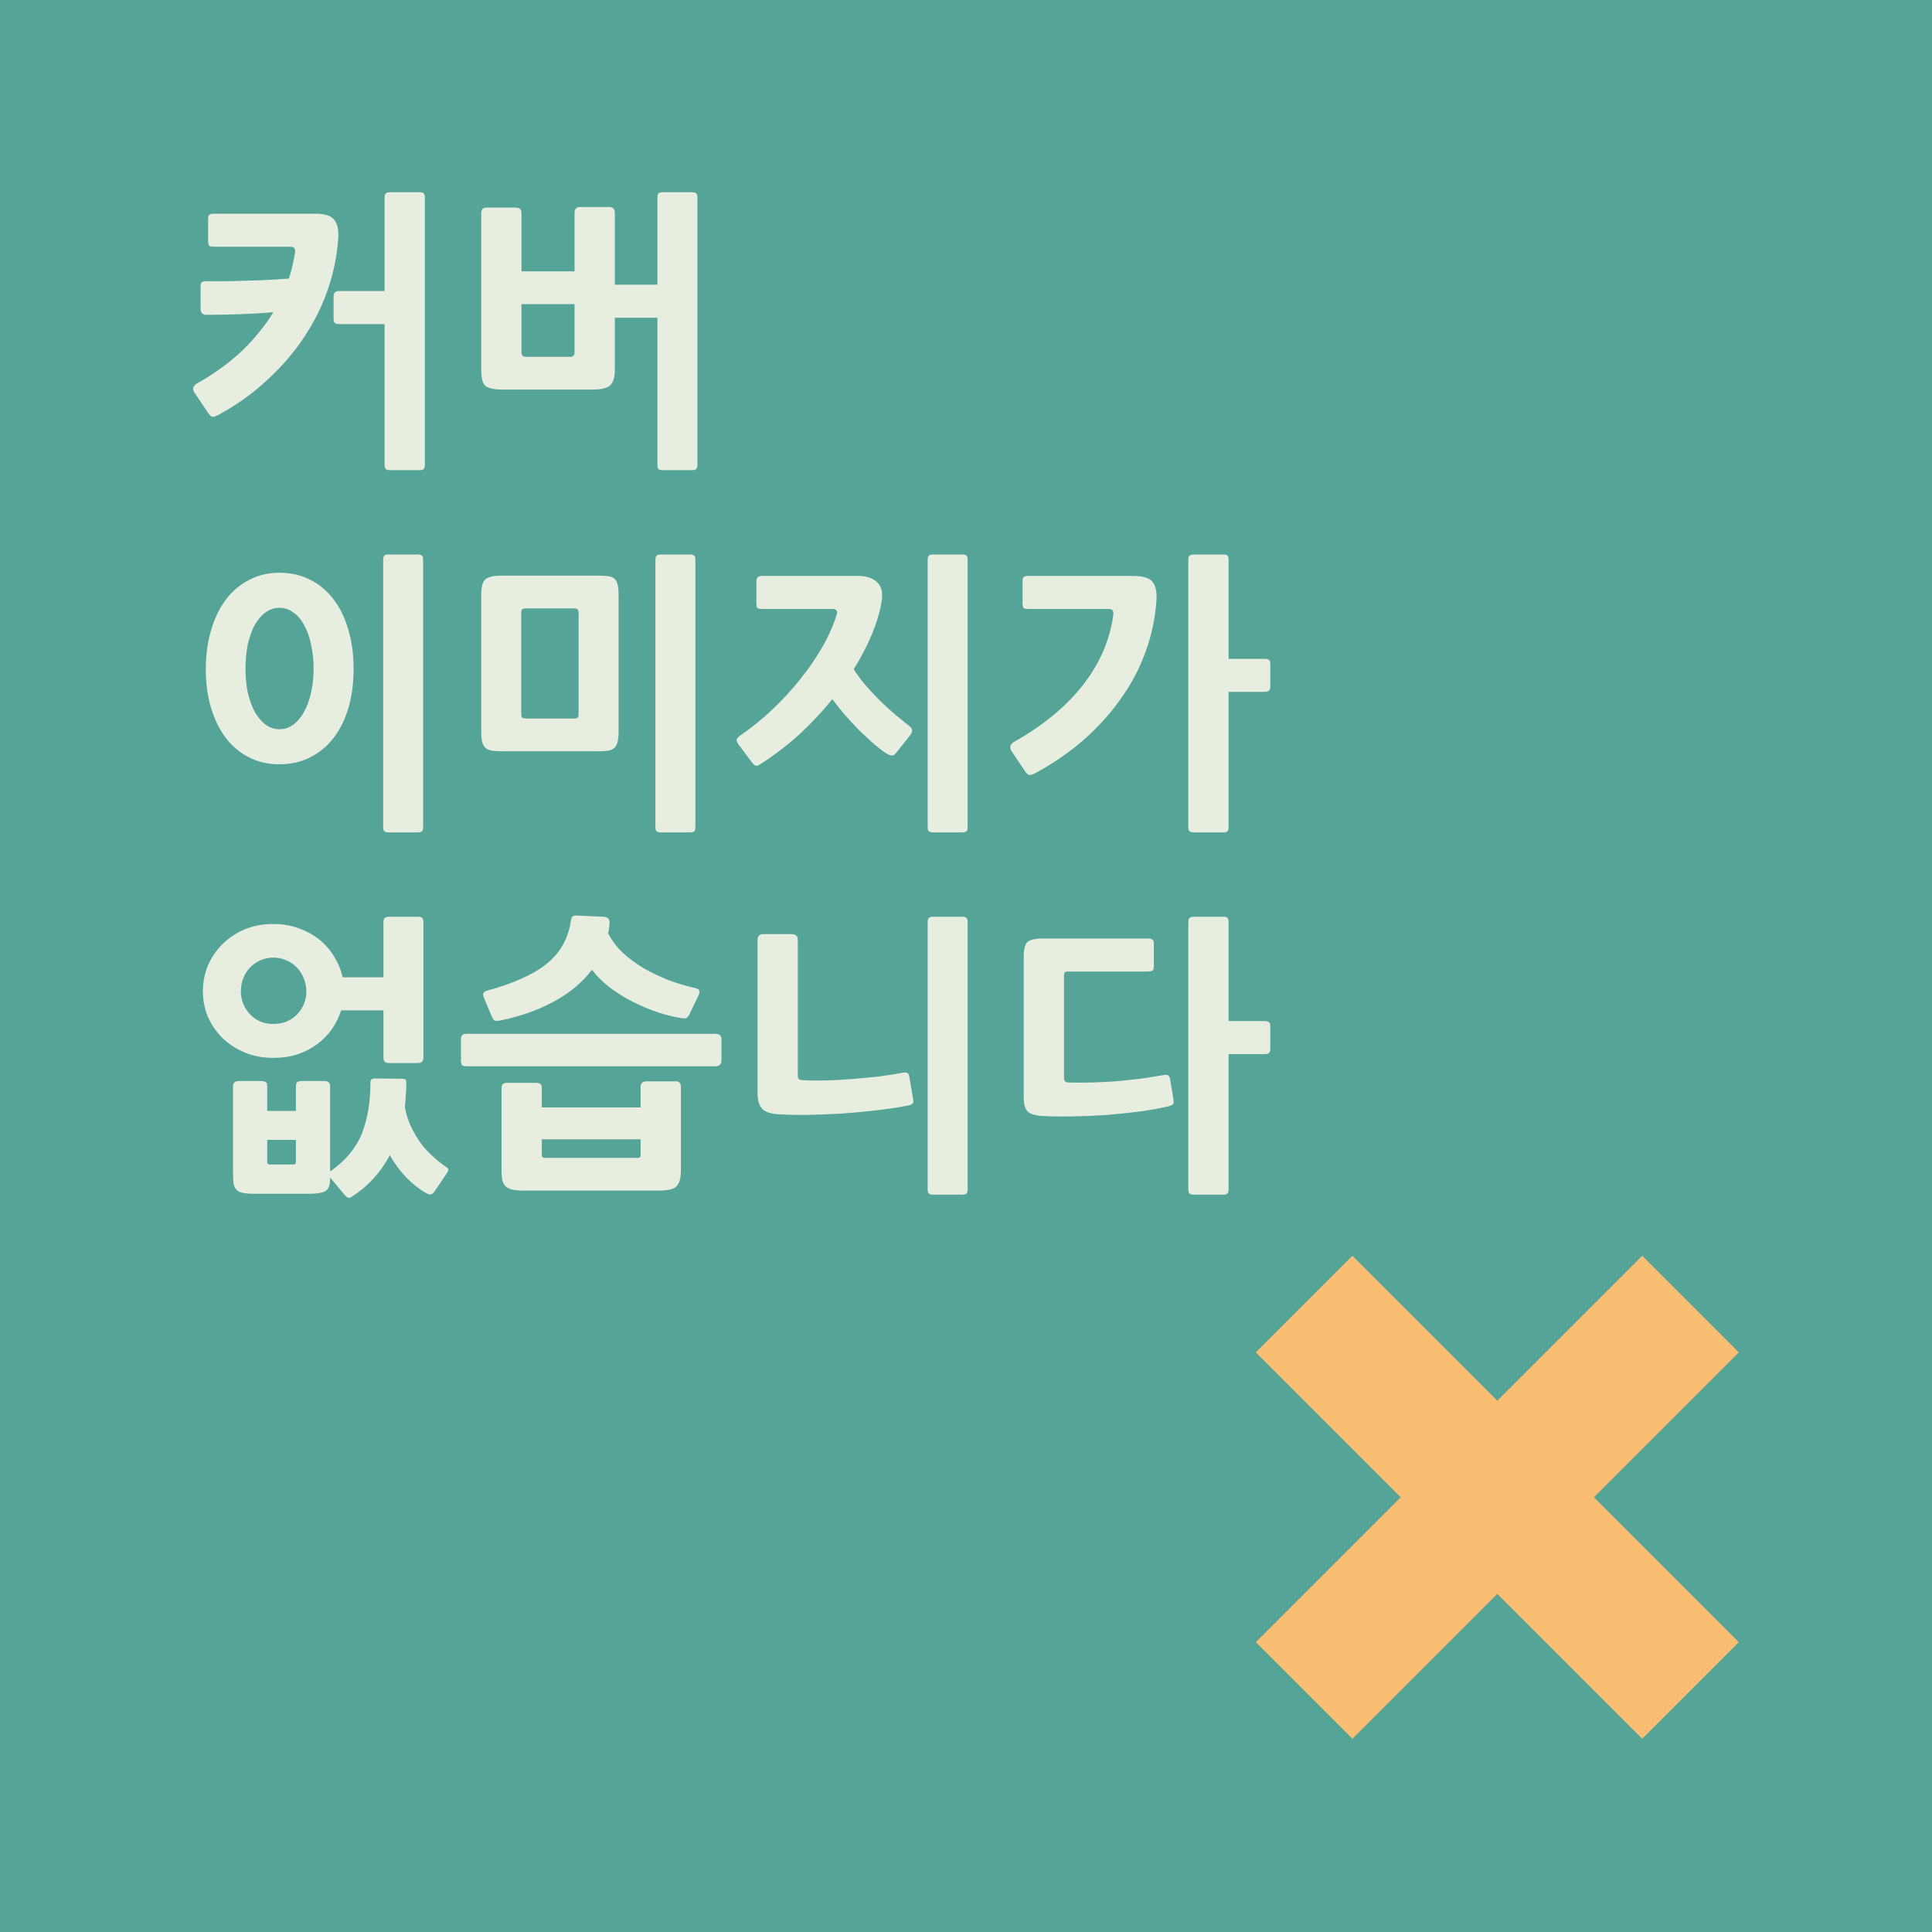 <?xml version="1.0" encoding="UTF-8" standalone="no"?>
<!-- Created with Inkscape (http://www.inkscape.org/) -->

<svg
   xmlns:dc="http://purl.org/dc/elements/1.1/"
   xmlns:cc="http://creativecommons.org/ns#"
   xmlns:rdf="http://www.w3.org/1999/02/22-rdf-syntax-ns#"
   xmlns:svg="http://www.w3.org/2000/svg"
   xmlns="http://www.w3.org/2000/svg"
   xmlns:sodipodi="http://sodipodi.sourceforge.net/DTD/sodipodi-0.dtd"
   xmlns:inkscape="http://www.inkscape.org/namespaces/inkscape"
   width="56.444mm"
   height="56.444mm"
   viewBox="0 0 200 200"
   id="svg2"
   version="1.1"
   inkscape:version="0.91 r13725"
   sodipodi:docname="no_cover_image.svg">
  <rect x="0" y="0" width="200" height="200" fill="#333333" stroke="none"/>
  <defs
     id="defs4" />
  <sodipodi:namedview
     id="base"
     pagecolor="#ffffff"
     bordercolor="#666666"
     borderopacity="1.0"
     inkscape:pageopacity="0.0"
     inkscape:pageshadow="2"
     inkscape:zoom="1.4"
     inkscape:cx="-22.274439"
     inkscape:cy="55.339705"
     inkscape:document-units="px"
     inkscape:current-layer="layer1"
     showgrid="false"
     fit-margin-top="0"
     fit-margin-left="0"
     fit-margin-right="0"
     fit-margin-bottom="0"
     inkscape:window-width="1573"
     inkscape:window-height="935"
     inkscape:window-x="52"
     inkscape:window-y="15"
     inkscape:window-maximized="0" />
  <g
     inkscape:label="Layer 1"
     inkscape:groupmode="layer"
     id="layer1"
     transform="translate(0,-752.362)">
    <g
       id="g4214">
      <rect
         ry="3.4723766e-05"
         y="752.362"
         x="0"
         height="200"
         width="200"
         id="rect4136"
         style="color:#000000;clip-rule:nonzero;display:inline;overflow:visible;visibility:visible;opacity:1;isolation:auto;mix-blend-mode:normal;color-interpolation:sRGB;color-interpolation-filters:linearRGB;solid-color:#000000;solid-opacity:1;fill:#54a497;fill-opacity:1;fill-rule:nonzero;stroke:none;stroke-width:1;stroke-linecap:butt;stroke-linejoin:miter;stroke-miterlimit:4;stroke-dasharray:none;stroke-dashoffset:0;stroke-opacity:1;color-rendering:auto;image-rendering:auto;shape-rendering:auto;text-rendering:auto;enable-background:accumulate" />
      <path
         inkscape:connector-curvature="0"
         id="rect4144"
         d="m 180,922.362 -15,-15 15,-15 -10,-10 -15,15 -15,-15 -10,10 15,15 -15,15 10,10 15,-15 15,15 10,-10 z"
         style="color:#000000;clip-rule:nonzero;display:inline;overflow:visible;visibility:visible;opacity:1;isolation:auto;mix-blend-mode:normal;color-interpolation:sRGB;color-interpolation-filters:linearRGB;solid-color:#000000;solid-opacity:1;fill:#f9be72;fill-opacity:1;fill-rule:nonzero;stroke:none;stroke-width:1;stroke-linecap:butt;stroke-linejoin:miter;stroke-miterlimit:4;stroke-dasharray:none;stroke-dashoffset:0;stroke-opacity:1;color-rendering:auto;image-rendering:auto;shape-rendering:auto;text-rendering:auto;enable-background:accumulate" />
      <g
         transform="translate(207.535,-261.22)"
         id="g4202">
        <path
           inkscape:connector-curvature="0"
           id="path4172"
           style="font-style:normal;font-variant:normal;font-weight:bold;font-stretch:normal;font-size:30px;line-height:125%;font-family:sans-serif;-inkscape-font-specification:'sans-serif Bold';letter-spacing:0px;word-spacing:0px;fill:#e7eddf;fill-opacity:1;stroke:none;stroke-width:1px;stroke-linecap:butt;stroke-linejoin:miter;stroke-opacity:1"
           d="m -184.851,1056.492 q -0.42,0.24 -0.66,0.24 -0.21,-0.03 -0.45,-0.36 l -1.41,-2.1 q -0.21,-0.27 -0.15,-0.54 0.09,-0.3 0.36,-0.45 2.64,-1.47 4.62,-3.33 1.98,-1.89 3.3,-4.05 -1.71,0.15 -3.54,0.21 -1.8,0.06 -3.39,0.06 -0.6,0 -0.6,-0.63 l 0,-2.22 q 0,-0.42 0.12,-0.51 0.12,-0.12 0.45,-0.12 1.02,0 2.16,0 1.17,-0.03 2.31,-0.06 1.14,-0.03 2.19,-0.09 1.05,-0.06 1.92,-0.12 0.39,-1.29 0.63,-2.67 0.09,-0.63 -0.48,-0.63 l -7.92,0 q -0.42,0 -0.51,-0.12 -0.09,-0.15 -0.09,-0.48 l 0,-2.25 q 0,-0.36 0.12,-0.45 0.15,-0.12 0.48,-0.12 l 10.47,0 q 1.5,0 1.98,0.63 0.51,0.6 0.42,1.92 -0.18,2.7 -1.08,5.31 -0.9,2.61 -2.49,4.98 -1.56,2.34 -3.78,4.38 -2.19,2.04 -4.98,3.57 z m 20.76,5.76 -3.06,0 q -0.33,0 -0.45,-0.12 -0.12,-0.09 -0.12,-0.45 l 0,-14.55 -4.71,0 q -0.27,0 -0.42,-0.09 -0.15,-0.12 -0.15,-0.45 l 0,-2.28 q 0,-0.36 0.15,-0.48 0.15,-0.12 0.42,-0.12 l 4.71,0 0,-9.66 q 0,-0.33 0.12,-0.45 0.12,-0.12 0.45,-0.12 l 3.06,0 q 0.33,0 0.42,0.12 0.12,0.12 0.12,0.45 l 0,27.63 q 0,0.36 -0.12,0.45 -0.09,0.12 -0.42,0.12 z" />
        <path
           inkscape:connector-curvature="0"
           id="path4174"
           style="font-style:normal;font-variant:normal;font-weight:bold;font-stretch:normal;font-size:30px;line-height:125%;font-family:sans-serif;-inkscape-font-specification:'sans-serif Bold';letter-spacing:0px;word-spacing:0px;fill:#e7eddf;fill-opacity:1;stroke:none;stroke-width:1px;stroke-linecap:butt;stroke-linejoin:miter;stroke-opacity:1"
           d="m -146.198,1053.912 -9.18,0 q -0.72,0 -1.2,-0.09 -0.45,-0.09 -0.72,-0.3 -0.24,-0.24 -0.33,-0.66 -0.09,-0.42 -0.09,-1.11 l 0,-16.11 q 0,-0.57 0.54,-0.57 l 3.03,0 q 0.6,0 0.6,0.57 l 0,6.03 5.49,0 0,-6.06 q 0,-0.6 0.57,-0.6 l 3,0 q 0.6,0 0.6,0.6 l 0,7.44 4.41,0 0,-9 q 0,-0.33 0.09,-0.45 0.12,-0.12 0.45,-0.12 l 3.03,0 q 0.33,0 0.45,0.12 0.12,0.12 0.12,0.45 l 0,27.63 q 0,0.36 -0.12,0.45 -0.12,0.12 -0.45,0.12 l -3.03,0 q -0.33,0 -0.45,-0.12 -0.09,-0.09 -0.09,-0.45 l 0,-15.21 -4.41,0 0,5.37 q 0,1.17 -0.48,1.62 -0.45,0.45 -1.83,0.45 z m -1.86,-8.85 -5.49,0 0,5.01 q 0,0.45 0.45,0.45 l 4.59,0 q 0.45,0 0.45,-0.45 l 0,-5.01 z" />
        <path
           inkscape:connector-curvature="0"
           id="path4176"
           style="font-style:normal;font-variant:normal;font-weight:bold;font-stretch:normal;font-size:30px;line-height:125%;font-family:sans-serif;-inkscape-font-specification:'sans-serif Bold';letter-spacing:0px;word-spacing:0px;fill:#e7eddf;fill-opacity:1;stroke:none;stroke-width:1px;stroke-linecap:butt;stroke-linejoin:miter;stroke-opacity:1"
           d="m -164.301,1099.752 -3,0 q -0.33,0 -0.45,-0.12 -0.12,-0.09 -0.12,-0.45 l 0,-27.63 q 0,-0.33 0.12,-0.45 0.12,-0.12 0.45,-0.12 l 3,0 q 0.33,0 0.45,0.12 0.12,0.12 0.12,0.45 l 0,27.63 q 0,0.36 -0.12,0.45 -0.12,0.12 -0.45,0.12 z m -14.31,-7.05 q -1.74,0 -3.15,-0.72 -1.41,-0.72 -2.4,-2.01 -0.99,-1.32 -1.53,-3.12 -0.54,-1.8 -0.54,-3.96 0,-2.22 0.54,-4.05 0.54,-1.86 1.53,-3.18 0.99,-1.32 2.4,-2.04 1.41,-0.75 3.15,-0.75 1.77,0 3.18,0.72 1.44,0.72 2.43,2.04 0.99,1.29 1.53,3.15 0.54,1.83 0.54,4.05 0,2.22 -0.54,4.05 -0.54,1.8 -1.53,3.09 -0.99,1.29 -2.43,2.01 -1.41,0.72 -3.18,0.72 z m 0,-16.2 q -0.78,0 -1.44,0.48 -0.63,0.45 -1.11,1.29 -0.45,0.84 -0.72,2.01 -0.24,1.17 -0.24,2.55 0,1.32 0.24,2.46 0.27,1.14 0.72,1.98 0.48,0.84 1.11,1.32 0.66,0.48 1.44,0.48 0.81,0 1.44,-0.48 0.66,-0.48 1.11,-1.32 0.48,-0.84 0.72,-1.98 0.27,-1.14 0.27,-2.46 0,-1.38 -0.27,-2.55 -0.24,-1.17 -0.72,-2.01 -0.45,-0.84 -1.11,-1.29 -0.63,-0.48 -1.44,-0.48 z" />
        <path
           inkscape:connector-curvature="0"
           id="path4178"
           style="font-style:normal;font-variant:normal;font-weight:bold;font-stretch:normal;font-size:30px;line-height:125%;font-family:sans-serif;-inkscape-font-specification:'sans-serif Bold';letter-spacing:0px;word-spacing:0px;fill:#e7eddf;fill-opacity:1;stroke:none;stroke-width:1px;stroke-linecap:butt;stroke-linejoin:miter;stroke-opacity:1"
           d="m -136.118,1099.752 -3,0 q -0.33,0 -0.45,-0.12 -0.12,-0.09 -0.12,-0.45 l 0,-27.63 q 0,-0.33 0.12,-0.45 0.12,-0.12 0.45,-0.12 l 3,0 q 0.33,0 0.45,0.12 0.12,0.12 0.12,0.45 l 0,27.63 q 0,0.36 -0.12,0.45 -0.12,0.12 -0.45,0.12 z m -9.45,-8.4 -9.93,0 q -0.69,0 -1.14,-0.06 -0.42,-0.09 -0.66,-0.3 -0.24,-0.24 -0.33,-0.63 -0.09,-0.42 -0.09,-1.11 l 0,-14.07 q 0,-1.29 0.45,-1.65 0.48,-0.36 1.62,-0.36 l 10.08,0 q 0.63,0 1.02,0.06 0.42,0.06 0.63,0.27 0.24,0.21 0.33,0.63 0.09,0.39 0.09,1.05 l 0,14.07 q 0,0.66 -0.09,1.08 -0.09,0.42 -0.33,0.66 -0.21,0.21 -0.63,0.3 -0.39,0.06 -1.02,0.06 z m -2.07,-14.19 q 0,-0.39 -0.09,-0.48 -0.06,-0.12 -0.42,-0.12 l -4.83,0 q -0.39,0 -0.51,0.09 -0.09,0.09 -0.09,0.51 l 0,10.2 q 0,0.42 0.09,0.51 0.12,0.09 0.51,0.09 l 4.83,0 q 0.36,0 0.42,-0.09 0.09,-0.12 0.09,-0.51 l 0,-10.2 z" />
        <path
           inkscape:connector-curvature="0"
           id="path4180"
           style="font-style:normal;font-variant:normal;font-weight:bold;font-stretch:normal;font-size:30px;line-height:125%;font-family:sans-serif;-inkscape-font-specification:'sans-serif Bold';letter-spacing:0px;word-spacing:0px;fill:#e7eddf;fill-opacity:1;stroke:none;stroke-width:1px;stroke-linecap:butt;stroke-linejoin:miter;stroke-opacity:1"
           d="m -114.804,1091.562 q -0.24,0.3 -0.54,0.21 -0.3,-0.09 -0.69,-0.36 -0.51,-0.36 -1.2,-0.96 -0.66,-0.6 -1.41,-1.32 -0.72,-0.75 -1.44,-1.56 -0.72,-0.84 -1.29,-1.62 -1.53,1.92 -3.42,3.66 -1.89,1.71 -4.05,3.09 -0.27,0.18 -0.45,0.15 -0.15,-0.03 -0.39,-0.33 l -1.41,-1.89 q -0.24,-0.33 -0.18,-0.51 0.09,-0.21 0.36,-0.39 1.74,-1.2 3.3,-2.67 1.56,-1.47 2.85,-3.09 1.32,-1.62 2.31,-3.33 0.99,-1.71 1.53,-3.42 0.18,-0.6 -0.45,-0.6 l -7.29,0 q -0.42,0 -0.51,-0.15 -0.06,-0.18 -0.06,-0.48 l 0,-2.16 q 0,-0.36 0.12,-0.48 0.15,-0.15 0.48,-0.15 l 9.9,0 q 1.17,0 1.83,0.51 0.69,0.51 0.69,1.5 0,0.42 -0.09,0.81 -0.06,0.39 -0.15,0.75 -0.36,1.47 -1.05,3 -0.69,1.53 -1.65,3.09 0.57,0.9 1.29,1.74 0.75,0.84 1.53,1.62 0.78,0.75 1.56,1.41 0.78,0.63 1.41,1.14 0.51,0.39 -0.03,1.02 l -1.41,1.77 z m 6.87,8.19 -3,0 q -0.33,0 -0.45,-0.12 -0.12,-0.09 -0.12,-0.45 l 0,-27.63 q 0,-0.33 0.12,-0.45 0.12,-0.12 0.45,-0.12 l 3,0 q 0.33,0 0.45,0.12 0.12,0.12 0.12,0.45 l 0,27.63 q 0,0.36 -0.12,0.45 -0.12,0.12 -0.45,0.12 z" />
        <path
           inkscape:connector-curvature="0"
           id="path4182"
           style="font-style:normal;font-variant:normal;font-weight:bold;font-stretch:normal;font-size:30px;line-height:125%;font-family:sans-serif;-inkscape-font-specification:'sans-serif Bold';letter-spacing:0px;word-spacing:0px;fill:#e7eddf;fill-opacity:1;stroke:none;stroke-width:1px;stroke-linecap:butt;stroke-linejoin:miter;stroke-opacity:1"
           d="m -76.631,1085.202 -3.72,0 0,13.98 q 0,0.36 -0.12,0.45 -0.09,0.12 -0.42,0.12 l -3.03,0 q -0.33,0 -0.48,-0.12 -0.12,-0.09 -0.12,-0.45 l 0,-27.63 q 0,-0.33 0.12,-0.45 0.15,-0.12 0.48,-0.12 l 3.03,0 q 0.33,0 0.42,0.12 0.12,0.12 0.12,0.45 l 0,10.23 3.72,0 q 0.27,0 0.42,0.09 0.18,0.06 0.18,0.48 l 0,2.28 q 0,0.36 -0.18,0.48 -0.15,0.09 -0.42,0.09 z m -23.64,8.37 q -0.42,0.24 -0.66,0.24 -0.21,0 -0.45,-0.33 l -1.41,-2.1 q -0.21,-0.3 -0.15,-0.57 0.09,-0.27 0.36,-0.42 4.53,-2.55 7.14,-5.88 2.61,-3.33 3.15,-7.26 0.09,-0.63 -0.45,-0.63 l -8.37,0 q -0.39,0 -0.48,-0.12 -0.09,-0.15 -0.09,-0.48 l 0,-2.25 q 0,-0.36 0.12,-0.45 0.12,-0.12 0.45,-0.12 l 10.92,0 q 1.5,0 1.98,0.63 0.48,0.6 0.39,1.92 -0.18,2.7 -1.11,5.25 -0.9,2.55 -2.52,4.83 -1.59,2.28 -3.81,4.26 -2.22,1.95 -5.01,3.48 z" />
        <path
           inkscape:connector-curvature="0"
           id="path4184"
           style="font-style:normal;font-variant:normal;font-weight:bold;font-stretch:normal;font-size:30px;line-height:125%;font-family:sans-serif;-inkscape-font-specification:'sans-serif Bold';letter-spacing:0px;word-spacing:0px;fill:#e7eddf;fill-opacity:1;stroke:none;stroke-width:1px;stroke-linecap:butt;stroke-linejoin:miter;stroke-opacity:1"
           d="m -179.241,1123.092 q -1.65,0 -3,-0.57 -1.32,-0.57 -2.28,-1.5 -0.96,-0.96 -1.5,-2.19 -0.51,-1.26 -0.51,-2.64 0,-1.38 0.51,-2.64 0.54,-1.26 1.5,-2.22 0.96,-0.96 2.28,-1.53 1.35,-0.57 3,-0.57 1.44,0 2.64,0.45 1.2,0.42 2.13,1.17 0.93,0.75 1.53,1.77 0.63,0.99 0.87,2.13 l 4.23,0 0,-5.7 q 0,-0.39 0.18,-0.48 0.18,-0.09 0.45,-0.09 l 2.94,0 q 0.42,0 0.48,0.18 0.09,0.15 0.09,0.39 l 0,14.01 q 0,0.57 -0.6,0.57 l -2.97,0 q -0.57,0 -0.57,-0.54 l 0,-4.92 -4.38,0 q -0.33,1.05 -0.96,1.95 -0.63,0.9 -1.53,1.56 -0.9,0.66 -2.04,1.05 -1.14,0.36 -2.49,0.36 z m 8.13,14.37 q -0.27,0.18 -0.42,0.09 -0.15,-0.06 -0.3,-0.24 l -1.53,-1.83 q 0,0.51 -0.09,0.84 -0.09,0.33 -0.33,0.51 -0.24,0.18 -0.66,0.24 -0.42,0.09 -1.08,0.09 l -5.67,0 q -0.72,0 -1.17,-0.09 -0.42,-0.06 -0.66,-0.3 -0.24,-0.21 -0.33,-0.63 -0.06,-0.39 -0.06,-1.02 l 0,-9.09 q 0,-0.54 0.6,-0.54 l 2.34,0 q 0.33,0 0.45,0.12 0.15,0.09 0.15,0.42 l 0,2.55 2.97,0 0,-2.52 q 0,-0.33 0.12,-0.45 0.15,-0.12 0.48,-0.12 l 2.37,0 q 0.27,0 0.42,0.12 0.15,0.12 0.15,0.45 l 0,8.79 q 0.03,-0.03 0.09,-0.06 2.34,-1.68 3.21,-3.9 0.87,-2.25 0.87,-5.19 0,-0.33 0.12,-0.39 0.12,-0.09 0.36,-0.09 l 2.7,0.03 q 0.36,0 0.45,0.09 0.09,0.09 0.09,0.42 0,0.63 -0.06,1.23 -0.03,0.6 -0.09,1.2 0.21,1.17 0.69,2.13 0.48,0.96 1.05,1.74 0.6,0.75 1.26,1.32 0.66,0.6 1.26,0.99 0.24,0.15 0.24,0.3 0,0.15 -0.24,0.48 l -1.23,1.83 q -0.15,0.18 -0.33,0.24 -0.15,0.06 -0.54,-0.15 -0.96,-0.54 -1.98,-1.56 -0.99,-1.02 -1.74,-2.34 -1.44,2.7 -3.93,4.29 z m -8.13,-24.75 q -0.75,0 -1.38,0.3 -0.6,0.27 -1.05,0.75 -0.45,0.48 -0.69,1.11 -0.24,0.63 -0.24,1.32 0,0.69 0.24,1.29 0.24,0.6 0.69,1.08 0.45,0.48 1.05,0.75 0.63,0.27 1.38,0.27 0.78,0 1.41,-0.27 0.63,-0.27 1.08,-0.75 0.45,-0.48 0.69,-1.08 0.24,-0.6 0.24,-1.29 0,-0.69 -0.27,-1.32 -0.24,-0.63 -0.69,-1.11 -0.45,-0.48 -1.08,-0.75 -0.63,-0.3 -1.38,-0.3 z m 2.34,18.87 -2.97,0 0,2.28 q 0,0.27 0.3,0.27 l 2.4,0 q 0.27,0 0.27,-0.27 l 0,-2.28 z" />
        <path
           inkscape:connector-curvature="0"
           id="path4186"
           style="font-style:normal;font-variant:normal;font-weight:bold;font-stretch:normal;font-size:30px;line-height:125%;font-family:sans-serif;-inkscape-font-specification:'sans-serif Bold';letter-spacing:0px;word-spacing:0px;fill:#e7eddf;fill-opacity:1;stroke:none;stroke-width:1px;stroke-linecap:butt;stroke-linejoin:miter;stroke-opacity:1"
           d="m -139.328,1136.832 -13.95,0 q -0.72,0 -1.17,-0.09 -0.45,-0.09 -0.72,-0.33 -0.24,-0.21 -0.36,-0.63 -0.09,-0.42 -0.09,-1.11 l 0,-8.46 q 0,-0.54 0.57,-0.54 l 2.97,0 q 0.33,0 0.48,0.12 0.15,0.09 0.15,0.42 l 0,2.01 10.23,0 0,-2.13 q 0,-0.57 0.6,-0.57 l 3.03,0 q 0.27,0 0.39,0.12 0.15,0.12 0.15,0.45 l 0,8.67 q 0,1.17 -0.45,1.62 -0.42,0.45 -1.83,0.45 z m -16.41,-17.61 q -0.51,0.09 -0.66,-0.03 -0.12,-0.12 -0.27,-0.48 l -0.78,-1.86 q -0.09,-0.24 -0.06,-0.42 0.06,-0.21 0.39,-0.3 4.08,-1.11 6.15,-2.76 2.1,-1.68 2.52,-4.41 0.06,-0.42 0.18,-0.51 0.12,-0.12 0.54,-0.09 l 2.64,0.12 q 0.69,0.03 0.66,0.63 -0.03,0.3 -0.06,0.57 -0.03,0.27 -0.09,0.51 0.54,1.08 1.5,2.01 0.99,0.9 2.19,1.62 1.23,0.69 2.58,1.23 1.38,0.51 2.73,0.81 0.42,0.09 0.45,0.33 0.03,0.21 -0.15,0.54 l -0.9,1.89 q -0.15,0.24 -0.27,0.33 -0.12,0.09 -0.54,0.03 -1.14,-0.18 -2.43,-0.6 -1.26,-0.42 -2.52,-1.05 -1.26,-0.63 -2.4,-1.47 -1.11,-0.84 -1.92,-1.89 -1.5,1.98 -3.96,3.3 -2.43,1.32 -5.52,1.95 z m 22.26,4.74 -25.74,0 q -0.42,0 -0.51,-0.15 -0.09,-0.15 -0.09,-0.48 l 0,-2.13 q 0,-0.33 0.12,-0.45 0.12,-0.15 0.48,-0.15 l 25.74,0 q 0.27,0 0.45,0.12 0.18,0.12 0.18,0.48 l 0,2.13 q 0,0.63 -0.63,0.63 z m -7.74,7.56 -10.23,0 0,1.65 q 0,0.27 0.27,0.27 l 9.69,0 q 0.27,0 0.27,-0.27 l 0,-1.65 z" />
        <path
           inkscape:connector-curvature="0"
           id="path4188"
           style="font-style:normal;font-variant:normal;font-weight:bold;font-stretch:normal;font-size:30px;line-height:125%;font-family:sans-serif;-inkscape-font-specification:'sans-serif Bold';letter-spacing:0px;word-spacing:0px;fill:#e7eddf;fill-opacity:1;stroke:none;stroke-width:1px;stroke-linecap:butt;stroke-linejoin:miter;stroke-opacity:1"
           d="m -107.934,1137.252 -3,0 q -0.33,0 -0.45,-0.12 -0.12,-0.09 -0.12,-0.45 l 0,-27.63 q 0,-0.33 0.12,-0.45 0.12,-0.12 0.45,-0.12 l 3,0 q 0.33,0 0.45,0.12 0.12,0.12 0.12,0.45 l 0,27.63 q 0,0.36 -0.12,0.45 -0.12,0.12 -0.45,0.12 z m -5.52,-9.24 q -1.68,0.33 -3.6,0.54 -1.89,0.21 -3.72,0.33 -1.83,0.09 -3.42,0.12 -1.59,0 -2.64,-0.06 -1.26,-0.06 -1.77,-0.54 -0.51,-0.51 -0.51,-1.68 l 0,-15.81 q 0,-0.63 0.57,-0.63 l 2.97,0 q 0.63,0 0.63,0.63 l 0,13.95 q 0,0.3 0.09,0.42 0.09,0.09 0.45,0.12 0.93,0.06 2.25,0.03 1.35,-0.03 2.79,-0.15 1.47,-0.12 2.85,-0.27 1.41,-0.18 2.46,-0.39 0.36,-0.06 0.48,0.06 0.12,0.09 0.15,0.24 l 0.42,2.46 q 0.15,0.51 -0.45,0.63 z" />
        <path
           inkscape:connector-curvature="0"
           id="path4190"
           style="font-style:normal;font-variant:normal;font-weight:bold;font-stretch:normal;font-size:30px;line-height:125%;font-family:sans-serif;-inkscape-font-specification:'sans-serif Bold';letter-spacing:0px;word-spacing:0px;fill:#e7eddf;fill-opacity:1;stroke:none;stroke-width:1px;stroke-linecap:butt;stroke-linejoin:miter;stroke-opacity:1"
           d="m -76.631,1122.702 -3.72,0 0,13.98 q 0,0.36 -0.12,0.45 -0.09,0.12 -0.42,0.12 l -3.03,0 q -0.33,0 -0.48,-0.12 -0.12,-0.09 -0.12,-0.45 l 0,-27.63 q 0,-0.33 0.12,-0.45 0.15,-0.12 0.48,-0.12 l 3.03,0 q 0.33,0 0.42,0.12 0.12,0.12 0.12,0.45 l 0,10.23 3.72,0 q 0.27,0 0.42,0.09 0.18,0.06 0.18,0.48 l 0,2.28 q 0,0.36 -0.18,0.48 -0.15,0.09 -0.42,0.09 z m -9.93,5.4 q -1.26,0.3 -2.94,0.54 -1.68,0.21 -3.48,0.36 -1.77,0.12 -3.48,0.15 -1.68,0.03 -2.97,-0.03 -1.08,-0.03 -1.62,-0.39 -0.51,-0.36 -0.51,-1.62 l 0,-14.46 q 0,-1.2 0.39,-1.56 0.42,-0.36 1.65,-0.36 l 10.83,0 q 0.33,0 0.45,0.12 0.15,0.09 0.15,0.42 l 0,2.37 q 0,0.33 -0.15,0.42 -0.12,0.09 -0.45,0.09 l -8.28,0 q -0.3,0 -0.36,0.12 -0.06,0.12 -0.06,0.3 l 0,10.59 q 0,0.48 0.48,0.48 1.08,0.03 2.31,0 1.23,-0.03 2.52,-0.12 1.29,-0.12 2.58,-0.27 1.29,-0.18 2.46,-0.39 0.33,-0.06 0.45,0.06 0.12,0.09 0.18,0.33 l 0.36,2.19 q 0.06,0.33 -0.06,0.45 -0.12,0.12 -0.45,0.21 z" />
      </g>
    </g>
  </g>
</svg>
